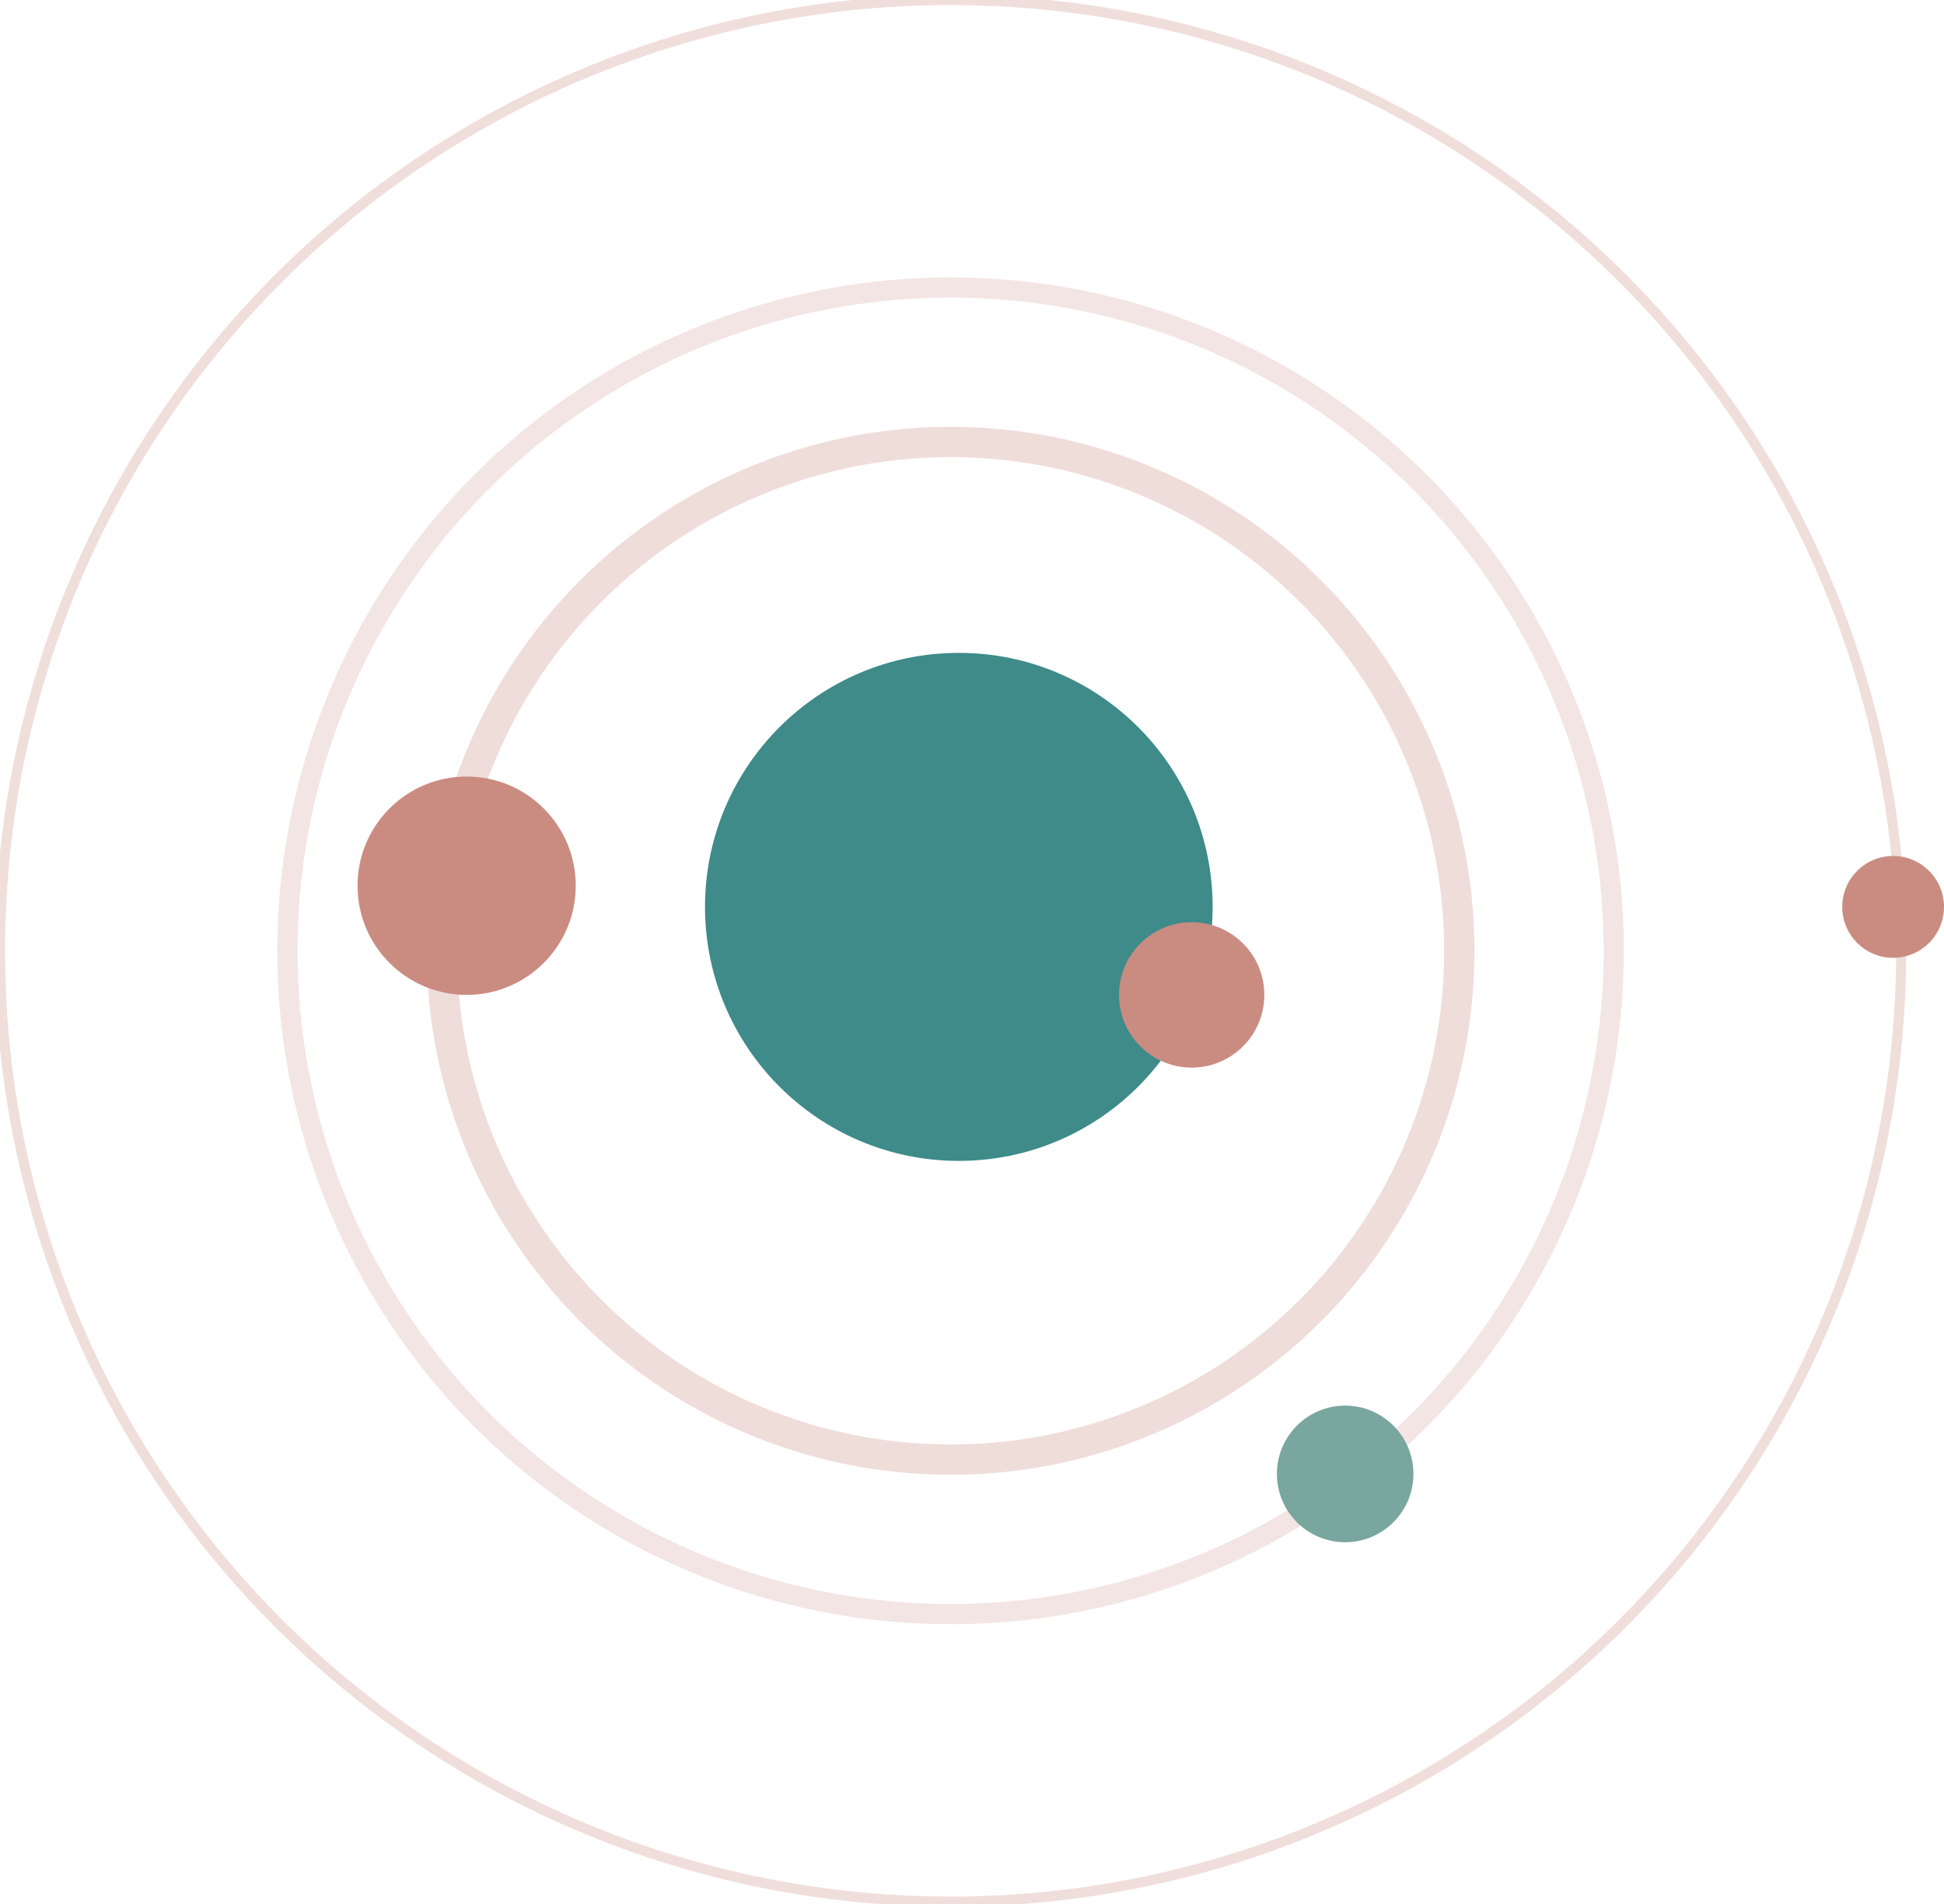 <?xml version="1.0" encoding="utf-8"?>
<!-- Generator: Adobe Illustrator 17.0.0, SVG Export Plug-In . SVG Version: 6.00 Build 0)  -->
<!DOCTYPE svg PUBLIC "-//W3C//DTD SVG 1.1//EN" "http://www.w3.org/Graphics/SVG/1.1/DTD/svg11.dtd">
<svg version="1.1" id="图层_1" xmlns:sketch="http://www.bohemiancoding.com/sketch/ns"
	 xmlns="http://www.w3.org/2000/svg" xmlns:xlink="http://www.w3.org/1999/xlink" x="0px" y="0px" width="385.168px"
	 height="377.202px" viewBox="2007.593 66.217 385.168 377.202" enable-background="new 2007.593 66.217 385.168 377.202"
	 xml:space="preserve">
<title>hero</title>
<desc>Created with Sketch.</desc>
<g id="hero-post-1.0" sketch:type="MSPage">
	<g id="BG" transform="translate(-99, -229)" sketch:type="MSLayerGroup">
		<g id="Planets" transform="translate(598.713, 0)" sketch:type="MSShapeGroup">
			<g id="Left-Big" transform="translate(0.75, 0.522)">
				<g id="Circles" transform="translate(0.628, 0.488)">
					
						<ellipse id="Overlay" opacity="0.28" fill="none" stroke="#C98C81" stroke-width="2" enable-background="new    " cx="798.424" cy="527.463" rx="269.473" ry="269.473"/>
					
						<ellipse id="Overlay_1_" opacity="0.274" fill="none" stroke="#C98C81" stroke-width="4" enable-background="new    " cx="798.424" cy="527.463" rx="194.999" ry="194.999"/>
					
						<ellipse id="Overlay_2_" opacity="0.291" fill="none" stroke="#C98C81" stroke-width="6" enable-background="new    " cx="798.424" cy="527.463" rx="143.946" ry="143.946"/>
				</g>
				<path id="Planet" fill="#72ACAB" d="M691.2,529.468c0,59.433,48.154,107.612,107.555,107.612S906.31,588.901,906.31,529.468
					s-48.154-107.612-107.555-107.612S691.2,470.036,691.2,529.468z"/>
				<path id="Planet_1_" fill="#C98C81" d="M957.161,597.678c0,12.299,9.965,22.27,22.258,22.27c12.293,0,22.258-9.97,22.258-22.27
					s-9.965-22.27-22.258-22.27C967.126,575.408,957.161,585.379,957.161,597.678z"/>
				<path id="Planet_2_" fill="#C98C81" d="M851.912,652.94c0,7.34,5.947,13.29,13.283,13.29s13.283-5.95,13.283-13.29
					s-5.947-13.29-13.283-13.29S851.912,645.6,851.912,652.94z"/>
				<path id="Planet_3_" fill="#79A69F" d="M608.374,728.515c0,7.34,5.947,13.29,13.283,13.29c7.336,0,13.283-5.95,13.283-13.29
					s-5.947-13.29-13.283-13.29C614.32,715.225,608.374,721.175,608.374,728.515z"/>
			</g>
			<g id="Right" transform="translate(1512, 125)">
				<g id="Circles_1_">
					
						<ellipse id="Overlay_3_" opacity="0.283" fill="none" stroke="#C98C81" stroke-width="2" enable-background="new    " cx="184.223" cy="358.559" rx="188.342" ry="188.342"/>
					
						<ellipse id="Overlay_4_" opacity="0.226" fill="none" stroke="#C98C81" stroke-width="4" enable-background="new    " cx="184.223" cy="358.559" rx="131.389" ry="131.389"/>
					
						<ellipse id="Overlay_5_" opacity="0.291" fill="none" stroke="#C98C81" stroke-width="6" enable-background="new    " cx="184.223" cy="358.559" rx="100.793" ry="100.793"/>
				</g>
				<path id="Planet_4_" fill="#3E8B8A" d="M135.564,349.859c0,27.789,22.515,50.316,50.289,50.316s50.289-22.527,50.289-50.316
					c0-27.789-22.515-50.316-50.289-50.316S135.564,322.071,135.564,349.859z"/>
				<path id="Planet_5_" fill="#CA8C81" d="M217.597,367.294c0,7.954,6.444,14.402,14.394,14.402s14.394-6.448,14.394-14.402
					c0-7.954-6.444-14.402-14.394-14.402S217.597,359.34,217.597,367.294z"/>
				<path id="Planet_6_" fill="#CA8C81" d="M66.718,345.665c0,11.945,9.678,21.628,21.617,21.628s21.617-9.683,21.617-21.628
					s-9.678-21.628-21.617-21.628S66.718,333.721,66.718,345.665z"/>
				<path id="Planet_7_" fill="#CA8C81" d="M360.885,349.859c0,5.571,4.514,10.087,10.082,10.087
					c5.568,0,10.082-4.516,10.082-10.087c0-5.571-4.514-10.087-10.082-10.087C365.399,339.772,360.885,344.288,360.885,349.859z"/>
				<path id="Planet_8_" fill="#79A69F" d="M248.876,462.182c0,7.473,6.054,13.53,13.523,13.53c7.469,0,13.523-6.058,13.523-13.53
					c0-7.473-6.054-13.53-13.523-13.53C254.93,448.652,248.876,454.71,248.876,462.182z"/>
			</g>
		</g>
		<g id="Rocks" transform="translate(0, 206.5)" sketch:type="MSShapeGroup">
			<g id="Front">
				<g id="Seamless" transform="translate(50, 431.5)">
					<rect id="Seamless-left" x="0" fill="#991F16" width="185" height="180"/>
				</g>
			</g>
		</g>
	</g>
</g>
</svg>
